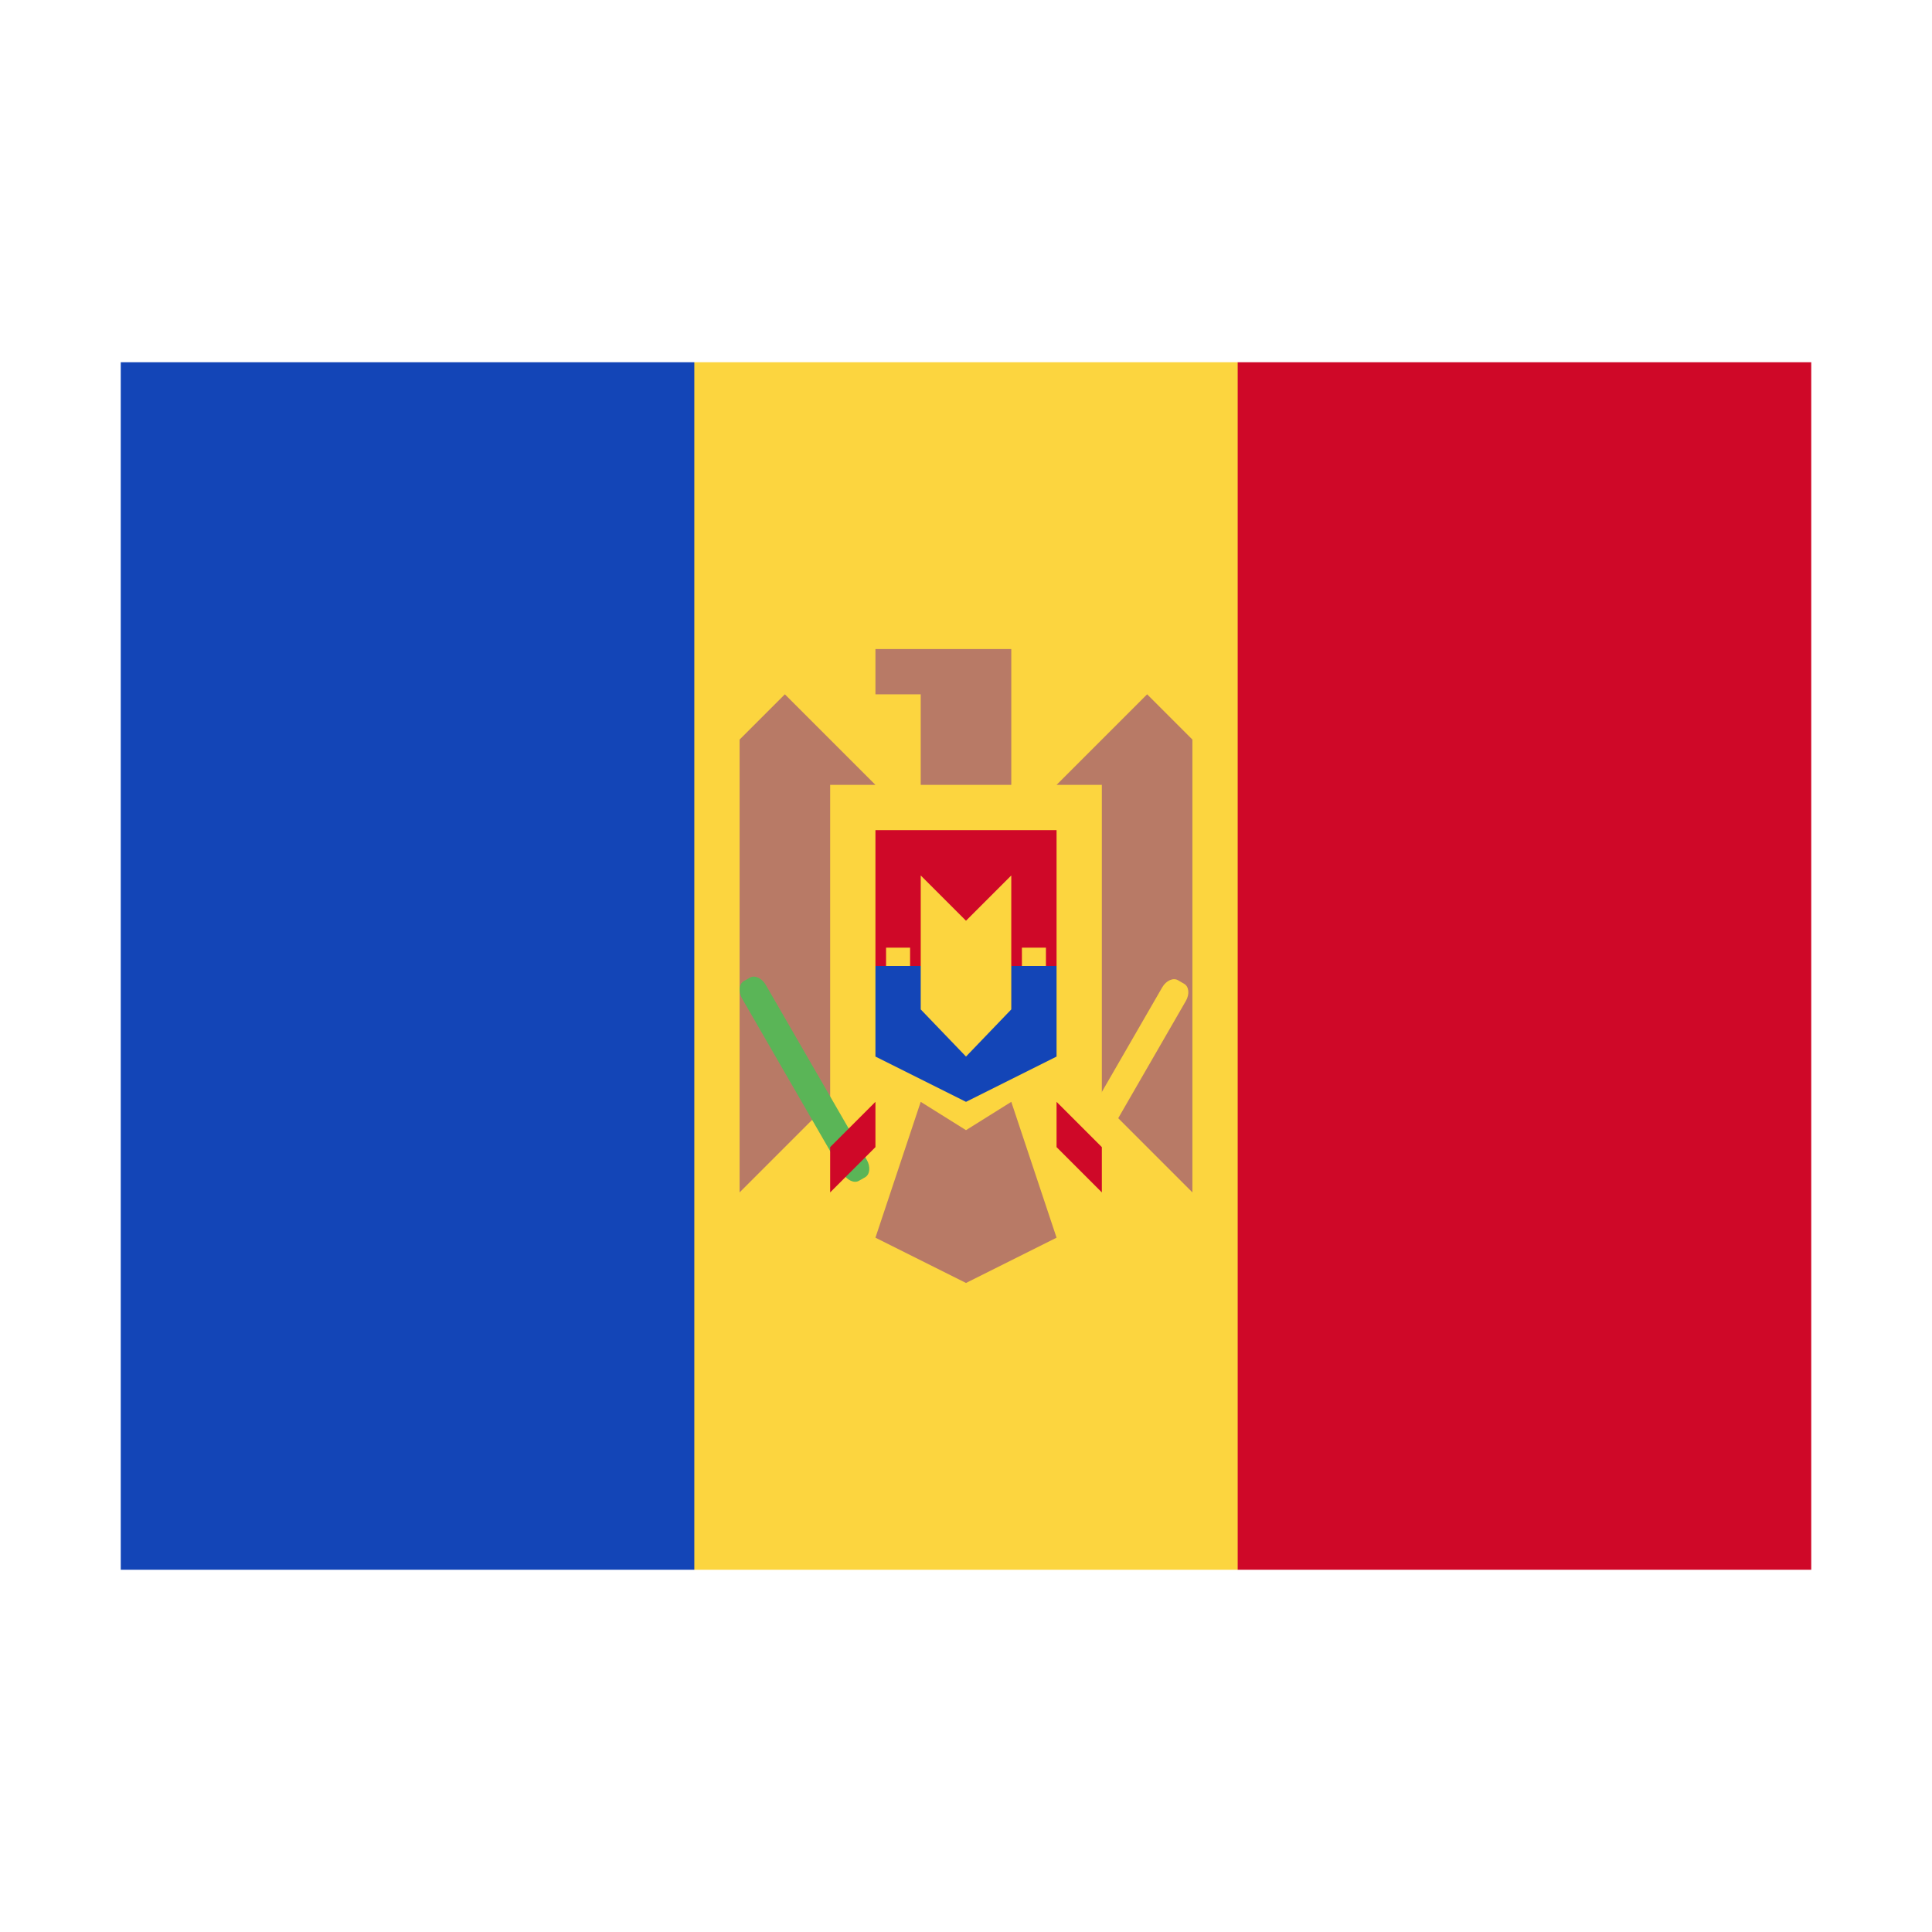 <svg width="32" height="32" viewBox="0 0 32 32" xmlns="http://www.w3.org/2000/svg">
  <polygon fill="#FCD53F" points="11.5,6 20.5,6 21.5,7 21.5,25 20.5,26 11.5,26 10.5,25 10.5,7" />
  <rect fill="#1345B7" x="2" y="6" width="9.5" height="20" />
  <rect fill="#CF0828" x="20.5" y="6" width="9.5" height="20" />
  <rect x="14.5" y="13.75" width="3" height="2.25" fill="#CF0828" />
  <path d="M14.5,16L14.5,17.5L16,18.25L17.5,17.5L17.5,16L14.5,16Z" fill="#1345B7" />
  <path d="M14.5,10.75L14.5,11.5L15.25,11.5L15.25,13L16.75,13L16.75,10.75L14.5,10.75ZM16.75,18.25L16,18.719L15.25,18.25L14.5,20.5L16,21.25L17.5,20.5L16.75,18.25ZM14.5,13L13,11.5L12.25,12.25L12.25,19.75L13.75,18.25L13.75,13L14.5,13ZM19,11.5L17.5,13L18.25,13L18.25,18.25L19.75,19.75L19.75,12.25L19,11.5Z" fill="#B87A66" />
  <path d="M14.228,19.557C14.148,19.604 14.031,19.55 13.965,19.438L12.291,16.539C12.227,16.426 12.239,16.298 12.319,16.251L12.421,16.193C12.5,16.146 12.618,16.2 12.683,16.312L14.357,19.212C14.422,19.324 14.409,19.452 14.33,19.499L14.228,19.557Z" fill="#5AB557" />
  <path d="M19.613,16.295C19.693,16.34 19.706,16.467 19.642,16.578L17.999,19.426C17.934,19.536 17.819,19.588 17.738,19.542L17.637,19.484C17.557,19.437 17.544,19.311 17.607,19.2L19.251,16.352C19.315,16.242 19.431,16.189 19.512,16.236L19.613,16.295Z" fill="#FCD53F" />
  <path d="M14.676,15.696L15.074,15.696L15.074,16L14.676,16L14.676,15.696ZM16.926,15.696L17.324,15.696L17.324,16L16.926,16L16.926,15.696ZM16,15.25L16.75,14.5L16.75,16.719L16,17.5L15.25,16.719L15.25,14.5L16,15.25Z" fill="#FCD53F" />
  <path d="M14.5,18.25L13.75,19L13.75,19.75L14.5,19L14.5,18.25ZM17.5,18.25L17.5,19L18.25,19.75L18.25,19L17.5,18.25Z" fill="#CF0828" />
</svg>

